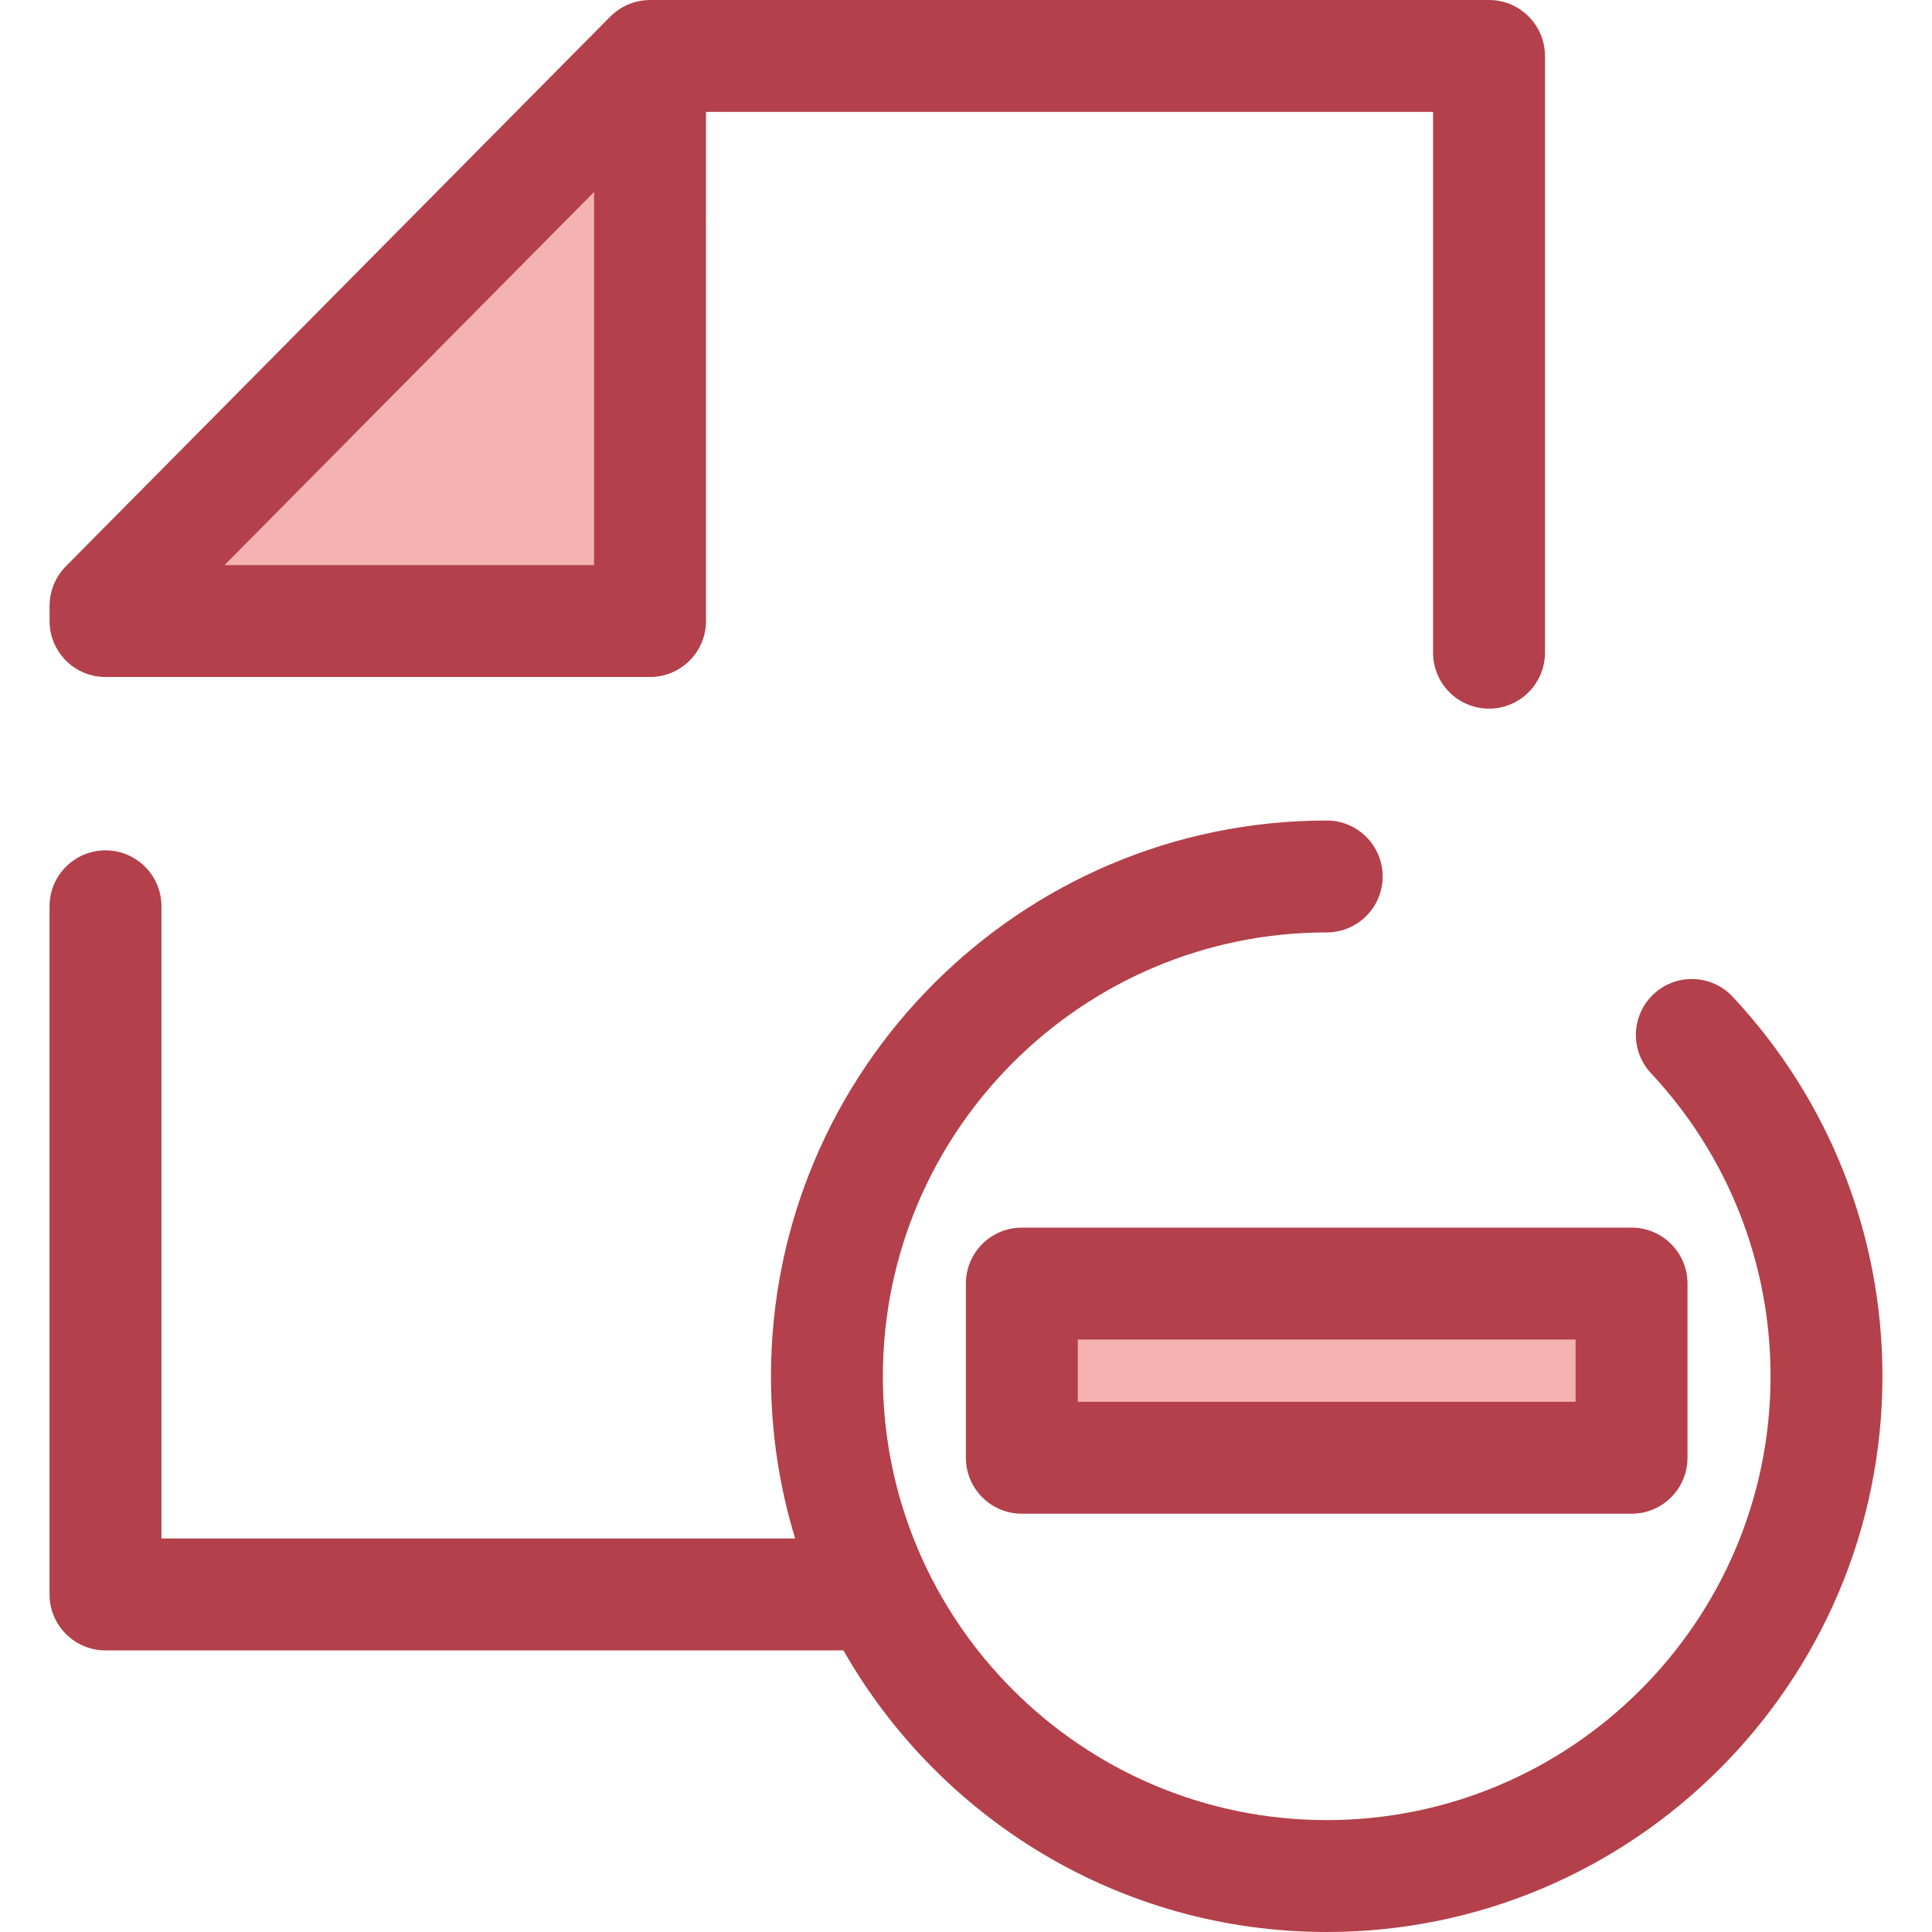 <?xml version="1.0" encoding="iso-8859-1"?>
<!-- Generator: Adobe Illustrator 19.0.0, SVG Export Plug-In . SVG Version: 6.00 Build 0)  -->
<svg version="1.1" id="Layer_1" xmlns="http://www.w3.org/2000/svg" xmlns:xlink="http://www.w3.org/1999/xlink" x="0px" y="0px"
	 viewBox="0 0 511.999 511.999" style="enable-background:new 0 0 511.999 511.999;" xml:space="preserve">
<polygon style="fill:#F4B2B0;" points="27.959,164.583 27.959,160.534 172.263,14.827 172.263,164.583 "/>
<g>
	<path style="fill:#B3404A;" d="M459.183,264.152c-5.594-5.981-14.976-6.295-20.956-0.703c-5.981,5.593-6.295,14.976-0.703,20.956
		c20.435,21.854,31.69,50.378,31.69,80.317c0,64.859-52.766,117.623-117.623,117.623s-117.623-52.766-117.623-117.623
		s52.766-117.623,117.623-117.623c8.189,0,14.827-6.638,14.827-14.827c0-8.189-6.638-14.827-14.827-14.827
		c-81.208,0-147.276,66.068-147.276,147.276c0,14.953,2.246,29.389,6.408,42.997H42.786v-167.54c0-8.189-6.638-14.827-14.827-14.827
		s-14.827,6.638-14.827,14.827v182.366c0,8.189,6.638,14.827,14.827,14.827h195.559c25.359,44.53,73.265,74.626,128.072,74.626
		c81.208,0,147.276-66.068,147.276-147.276C498.866,327.236,484.773,291.519,459.183,264.152z"/>
	<path style="fill:#B3404A;" d="M394.598,0H172.263c-0.178,0-0.353,0.021-0.529,0.027c-0.172,0.006-0.344,0.013-0.516,0.025
		c-0.636,0.044-1.269,0.117-1.889,0.242c-0.021,0.004-0.04,0.012-0.061,0.015c-0.608,0.126-1.202,0.299-1.787,0.5
		c-0.159,0.053-0.314,0.111-0.471,0.171c-0.577,0.219-1.143,0.463-1.689,0.752c-0.024,0.013-0.049,0.022-0.073,0.034
		c-0.565,0.304-1.103,0.657-1.626,1.033c-0.135,0.098-0.268,0.197-0.4,0.299c-0.519,0.4-1.025,0.824-1.49,1.296L17.428,150.099
		c-0.348,0.351-0.676,0.719-0.984,1.1c-0.212,0.261-0.399,0.534-0.59,0.805c-0.086,0.123-0.182,0.239-0.264,0.363
		c-0.219,0.331-0.414,0.673-0.603,1.017c-0.042,0.076-0.09,0.147-0.13,0.222c-0.187,0.353-0.35,0.713-0.506,1.078
		c-0.033,0.077-0.073,0.151-0.105,0.23c-0.141,0.345-0.259,0.697-0.374,1.048c-0.034,0.107-0.077,0.211-0.11,0.317
		c-0.096,0.325-0.172,0.654-0.246,0.984c-0.033,0.142-0.073,0.28-0.101,0.424c-0.059,0.304-0.096,0.609-0.136,0.915
		c-0.022,0.173-0.056,0.344-0.073,0.519c-0.028,0.302-0.034,0.605-0.044,0.907c-0.006,0.168-0.025,0.334-0.025,0.501v4.051
		c0,8.189,6.638,14.827,14.827,14.827h144.304c8.189,0,14.827-6.638,14.827-14.827V29.653h192.683v143.315
		c0,8.189,6.638,14.827,14.827,14.827c8.189,0,14.827-6.638,14.827-14.827V14.827C409.425,6.638,402.787,0,394.598,0z
		 M59.498,149.757l91.096-91.982l6.842-6.908v98.89H59.498z"/>
</g>
<rect x="270.806" y="340.165" style="fill:#F4B2B0;" width="161.579" height="46.17"/>
<path style="fill:#B3404A;" d="M432.378,401.149H270.8c-8.189,0-14.827-6.638-14.827-14.827v-46.165
	c0-8.189,6.638-14.827,14.827-14.827h161.578c8.189,0,14.827,6.638,14.827,14.827v46.165
	C447.204,394.512,440.567,401.149,432.378,401.149z M285.626,371.496h131.925v-16.512H285.626V371.496z"/>
<g>
</g>
<g>
</g>
<g>
</g>
<g>
</g>
<g>
</g>
<g>
</g>
<g>
</g>
<g>
</g>
<g>
</g>
<g>
</g>
<g>
</g>
<g>
</g>
<g>
</g>
<g>
</g>
<g>
</g>
</svg>
